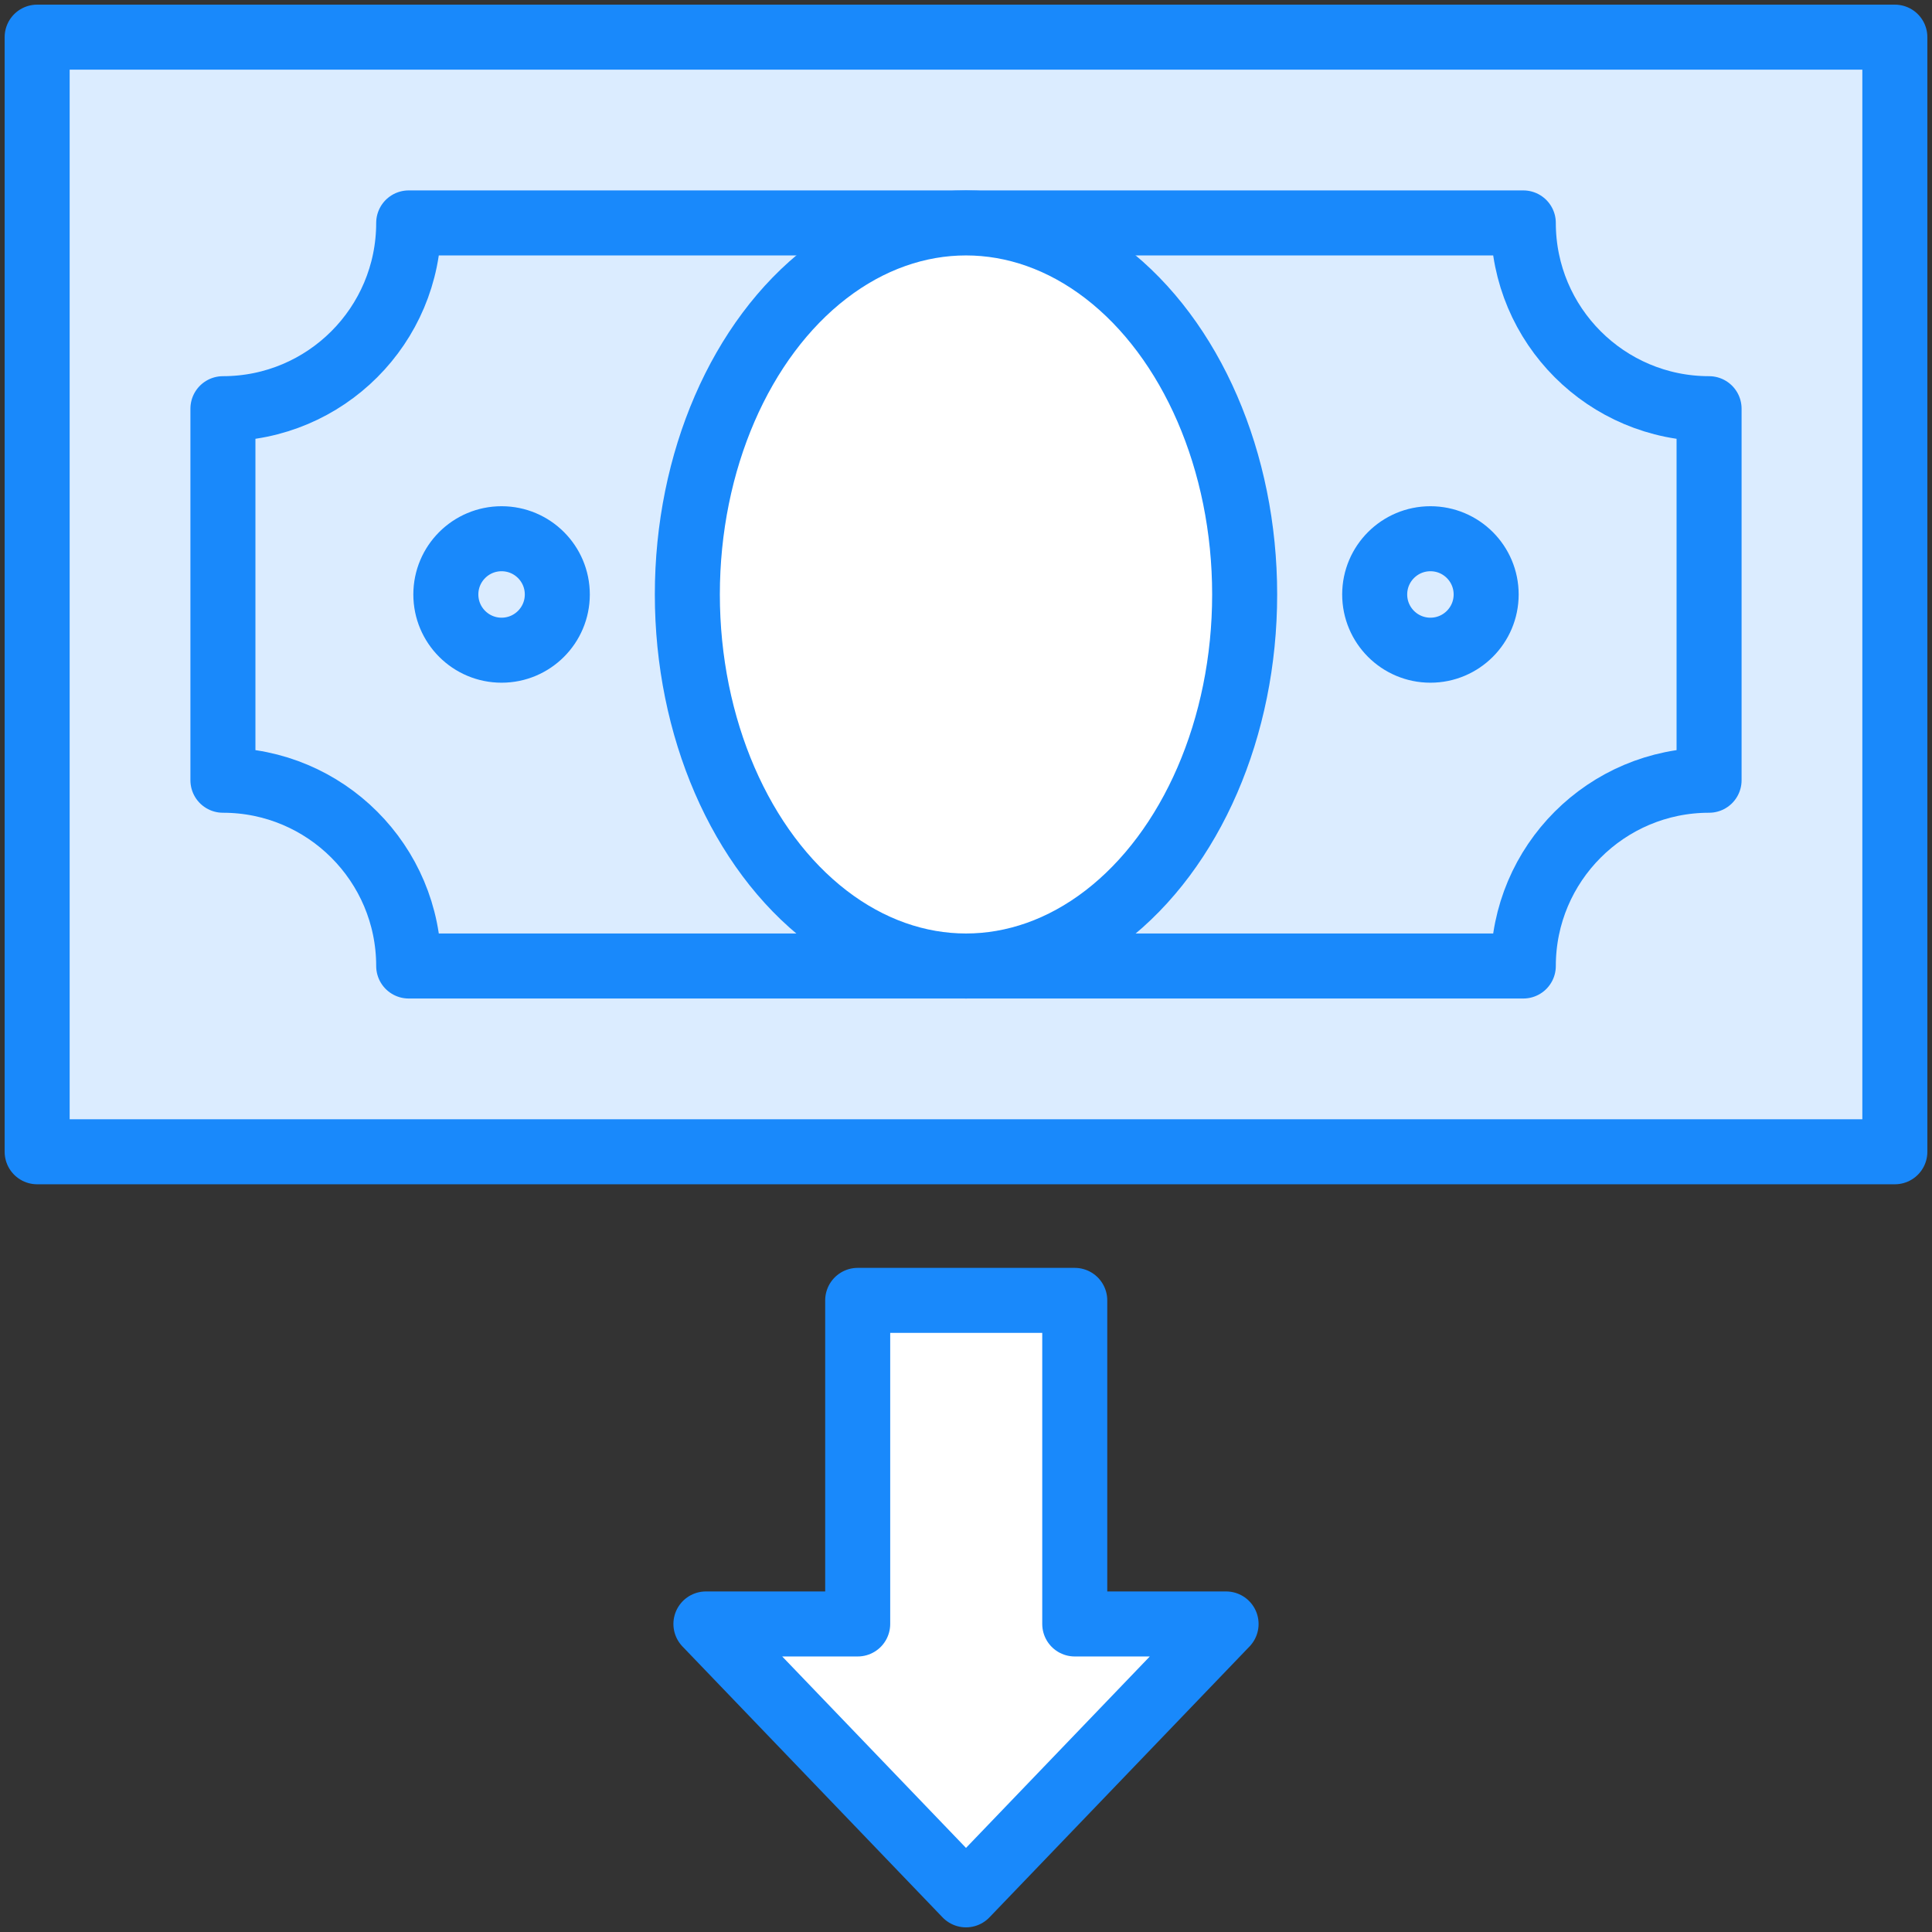 <?xml version="1.0" encoding="UTF-8"?>
<svg width="104px" height="104px" viewBox="0 0 104 104" version="1.1" xmlns="http://www.w3.org/2000/svg" xmlns:xlink="http://www.w3.org/1999/xlink">
    <rect x="0" y="0" width="104" height="104" fill="#333333" stroke="none"/>
    <!-- Generator: Sketch 46.2 (44496) - http://www.bohemiancoding.com/sketch -->
    <title>business-13</title>
    <desc>Created with Sketch.</desc>
    <defs></defs>
    <g id="ALL" stroke="none" stroke-width="1" fill="none" fill-rule="evenodd" stroke-linecap="round" stroke-linejoin="round">
        <g id="Primary" transform="translate(-3382, -11118)" stroke="#1989FB" stroke-width="3.5">
            <g id="Group-15" transform="translate(200, 200)">
                <g id="business-13" transform="translate(3184, 10920)">
                    <rect id="Layer-1" fill="#DBECFF" x="0" y="0" width="100" height="60"></rect>
                    <path d="M20,50 L80,50 C80,44.477 84.477,40 90,40 L90,20 C84.477,20 80,15.523 80,10 L20,10 C20,15.523 15.523,20 10,20 L10,40 C15.523,40 20,44.477 20,50 L20,50 Z" id="Layer-2" fill="#DBECFF"></path>
                    <ellipse id="Layer-3" fill="#FFFFFF" cx="50" cy="30" rx="15" ry="20"></ellipse>
                    <polygon id="Layer-4" fill="#FFFFFF" points="44.17 85.418 36 85.418 50 100 64 85.418 55.854 85.418 55.854 68 44.17 68"></polygon>
                    <circle id="Layer-5" fill="#DBECFF" cx="25" cy="30" r="3"></circle>
                    <circle id="Layer-6" fill="#DBECFF" cx="75" cy="30" r="3"></circle>
                </g>
            </g>
        </g>
    </g>
</svg>